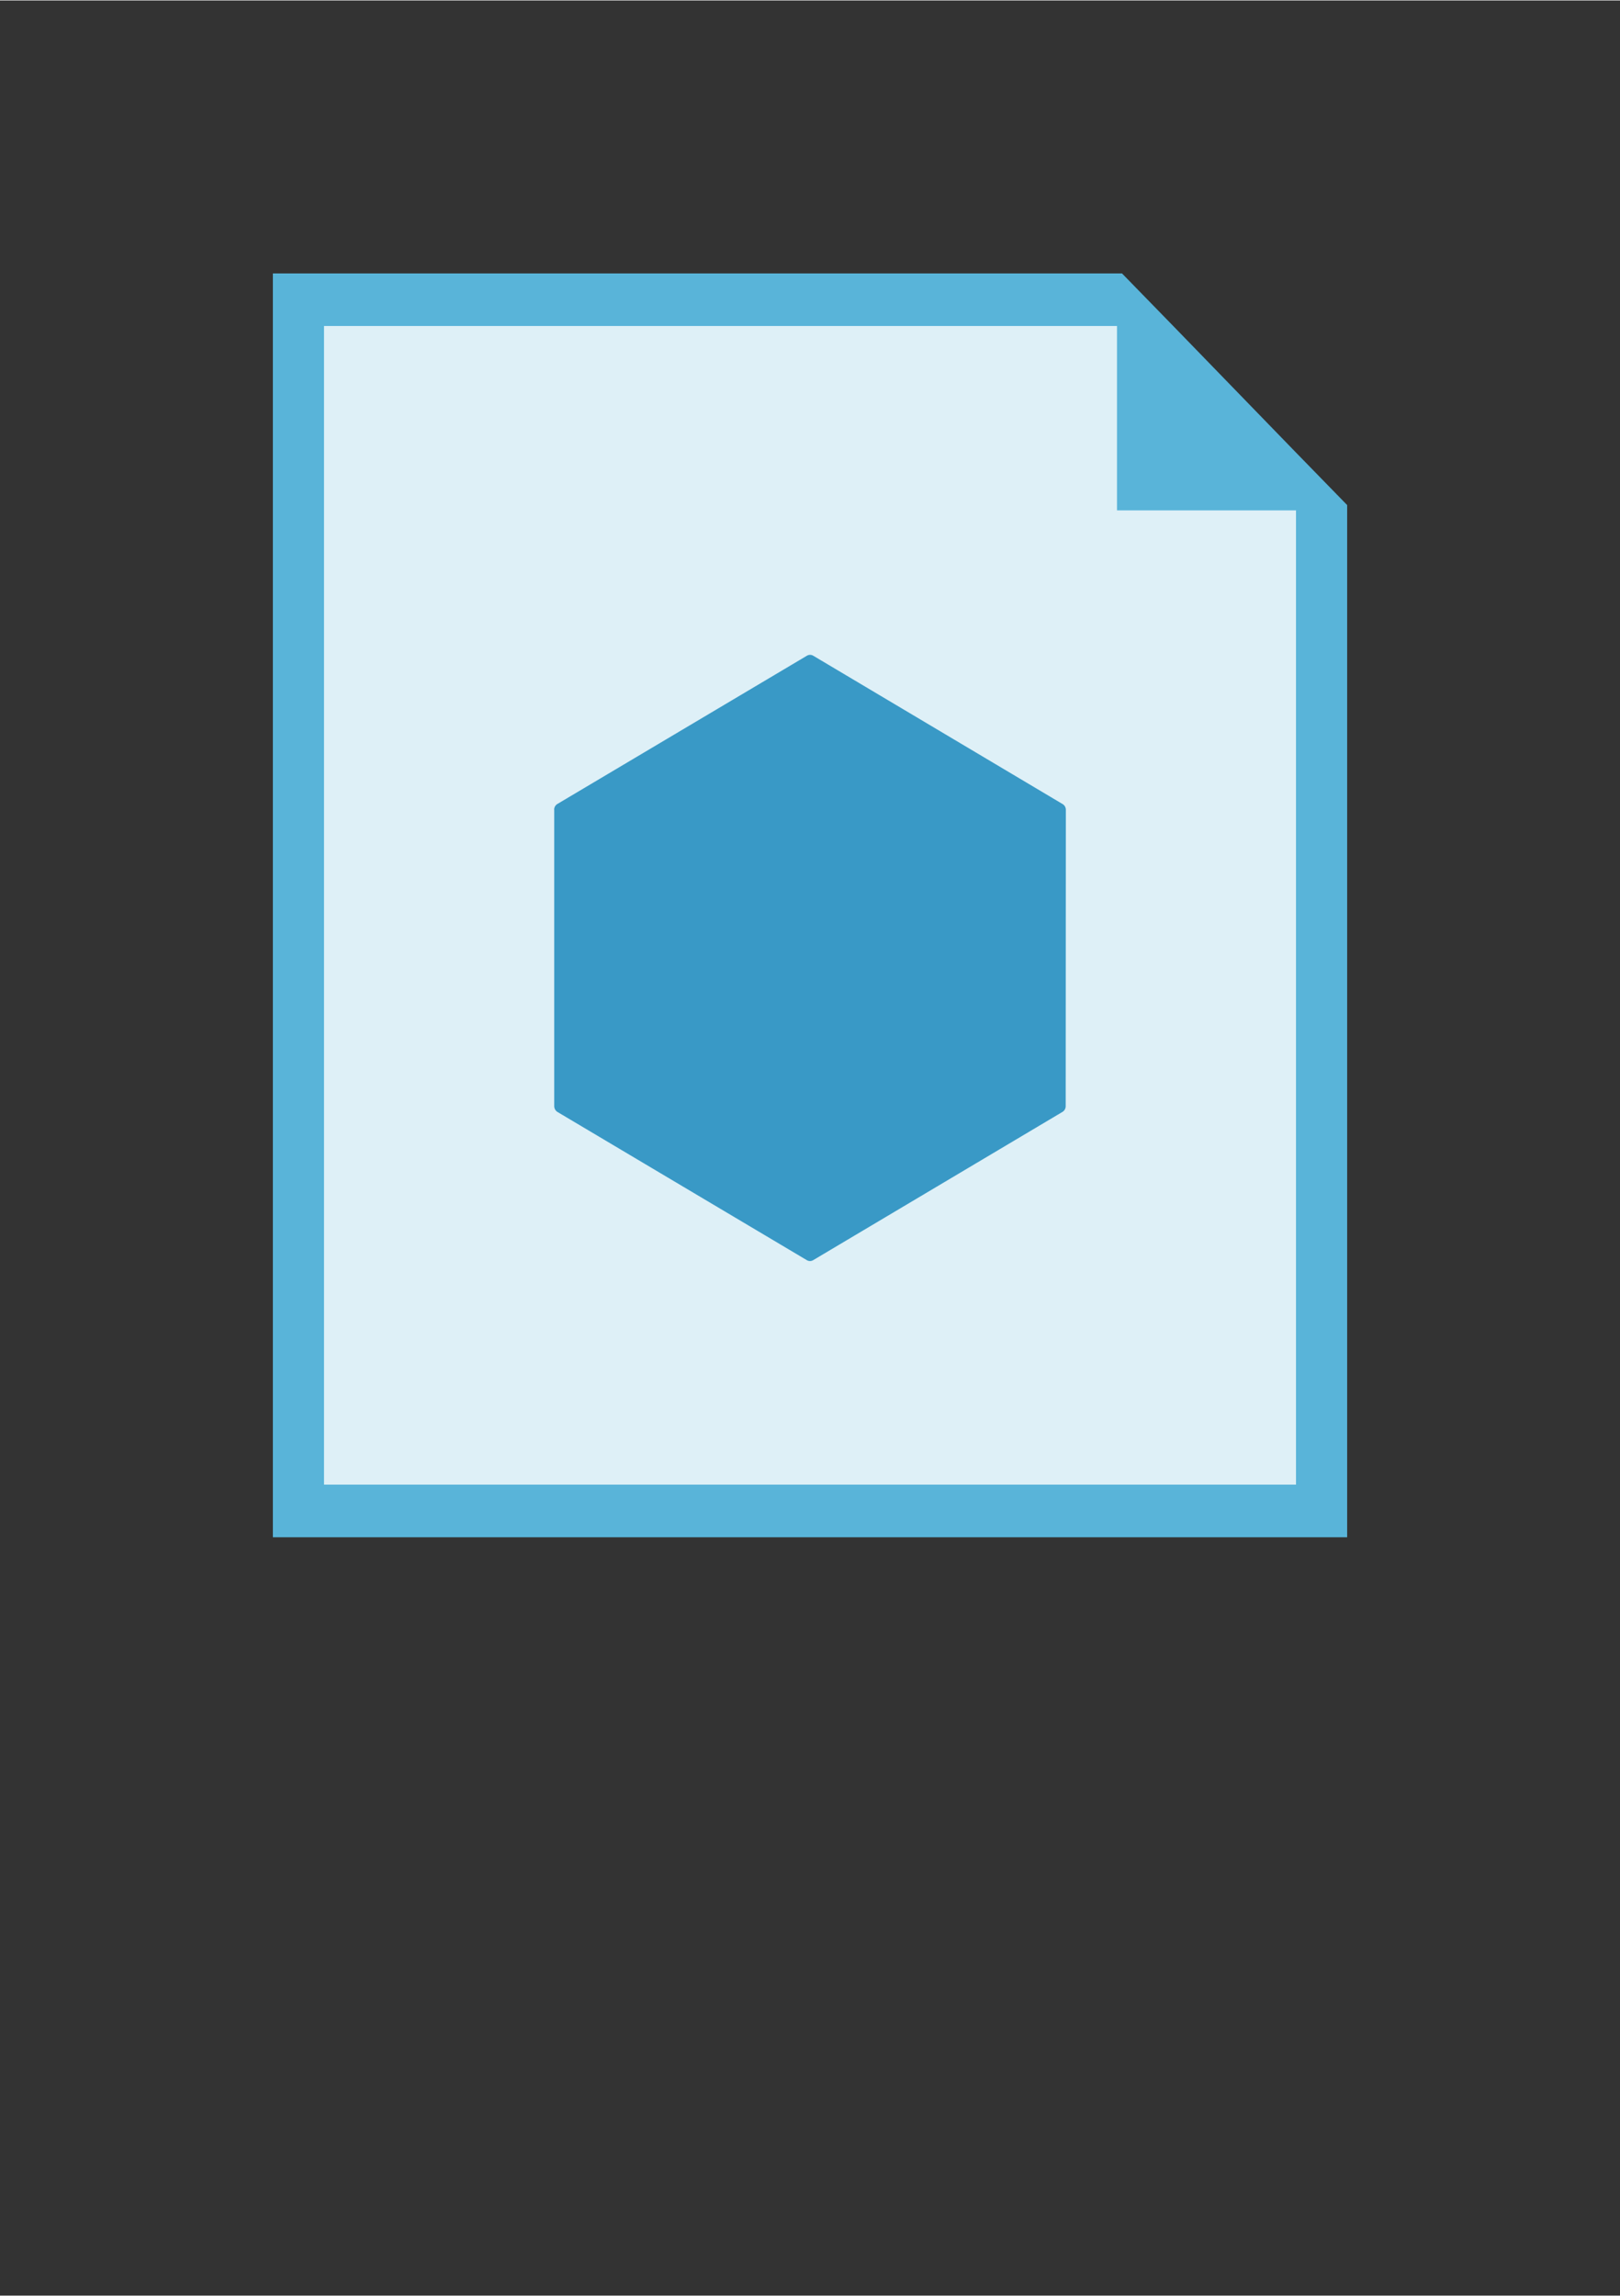 <?xml version="1.0" encoding="UTF-8" standalone="no"?>
<!DOCTYPE svg PUBLIC "-//W3C//DTD SVG 1.1//EN" "http://www.w3.org/Graphics/SVG/1.1/DTD/svg11.dtd">
<!-- Generated by Microsoft Visio, SVG Export Policy Assignment.svg Page-1 -->
<svg xmlns="http://www.w3.org/2000/svg" xmlns:xlink="http://www.w3.org/1999/xlink" xmlns:ev="http://www.w3.org/2001/xml-events"
		width="1.009in" height="1.43in" viewBox="0 0 72.669 102.949" xml:space="preserve" color-interpolation-filters="sRGB"
		class="st4">
	<rect x="0" y="0" width="72.669" height="102.949" fill="#333333" stroke="none"/>
	<style type="text/css">
	<![CDATA[
		.st1 {fill:#59b4d9;stroke:none;stroke-linecap:butt;stroke-width:12.24}
		.st2 {fill:#ffffff;fill-opacity:0.8;stroke:none;stroke-linecap:butt;stroke-width:12.24}
		.st3 {fill:#3999c6;stroke:none;stroke-linecap:butt;stroke-width:12.24}
		.st4 {fill:none;fill-rule:evenodd;font-size:12px;overflow:visible;stroke-linecap:square;stroke-miterlimit:3}
	]]>
	</style>

	<g>
		<title>Page-1</title>
		<g id="group2265-1" transform="translate(12.24,-34.016)">
			<title>Policy Assignment</title>
			<g id="group2266-2">
				<title>Sheet.2266</title>
				<g id="shape2267-3">
					<title>Sheet.2267</title>
					<path d="M45.89 54.29 L40.39 48.62 L38.09 46.26 L0 46.26 L0 102.95 L48.19 102.95 L48.19 56.65 L45.89 54.29 Z"
							class="st1"/>
				</g>
				<g id="shape2268-5" transform="translate(2.295,-2.362)">
					<title>Sheet.2268</title>
					<path d="M35.57 50.98 L0 50.98 L0 102.95 L43.6 102.95 L43.6 59.25 L35.57 59.25 L35.57 50.98 Z" class="st2"/>
				</g>
				<g id="shape2269-7" transform="translate(12.621,-12.391)">
					<title>Sheet.2269</title>
					<path d="M0 82.71 L0 96 C0 96.11 0.06 96.21 0.14 96.26 L11.33 102.91 a0.285 0.293 -180 0 0 0.287 -1.42109E-14
								 L22.8 96.26 a0.289 0.298 -180 0 0 0.143 -0.256 L22.95 82.71 a0.289 0.298 -180 0
								 0 -0.143 -0.256 L11.62 75.8 a0.285 0.293 -180 0 0 -0.287 1.42109E-13 L0.14 82.45 a0.289
								 0.298 -180 0 0 -0.143 0.256 Z" class="st3"/>
				</g>
			</g>
		</g>
	</g>
</svg>
